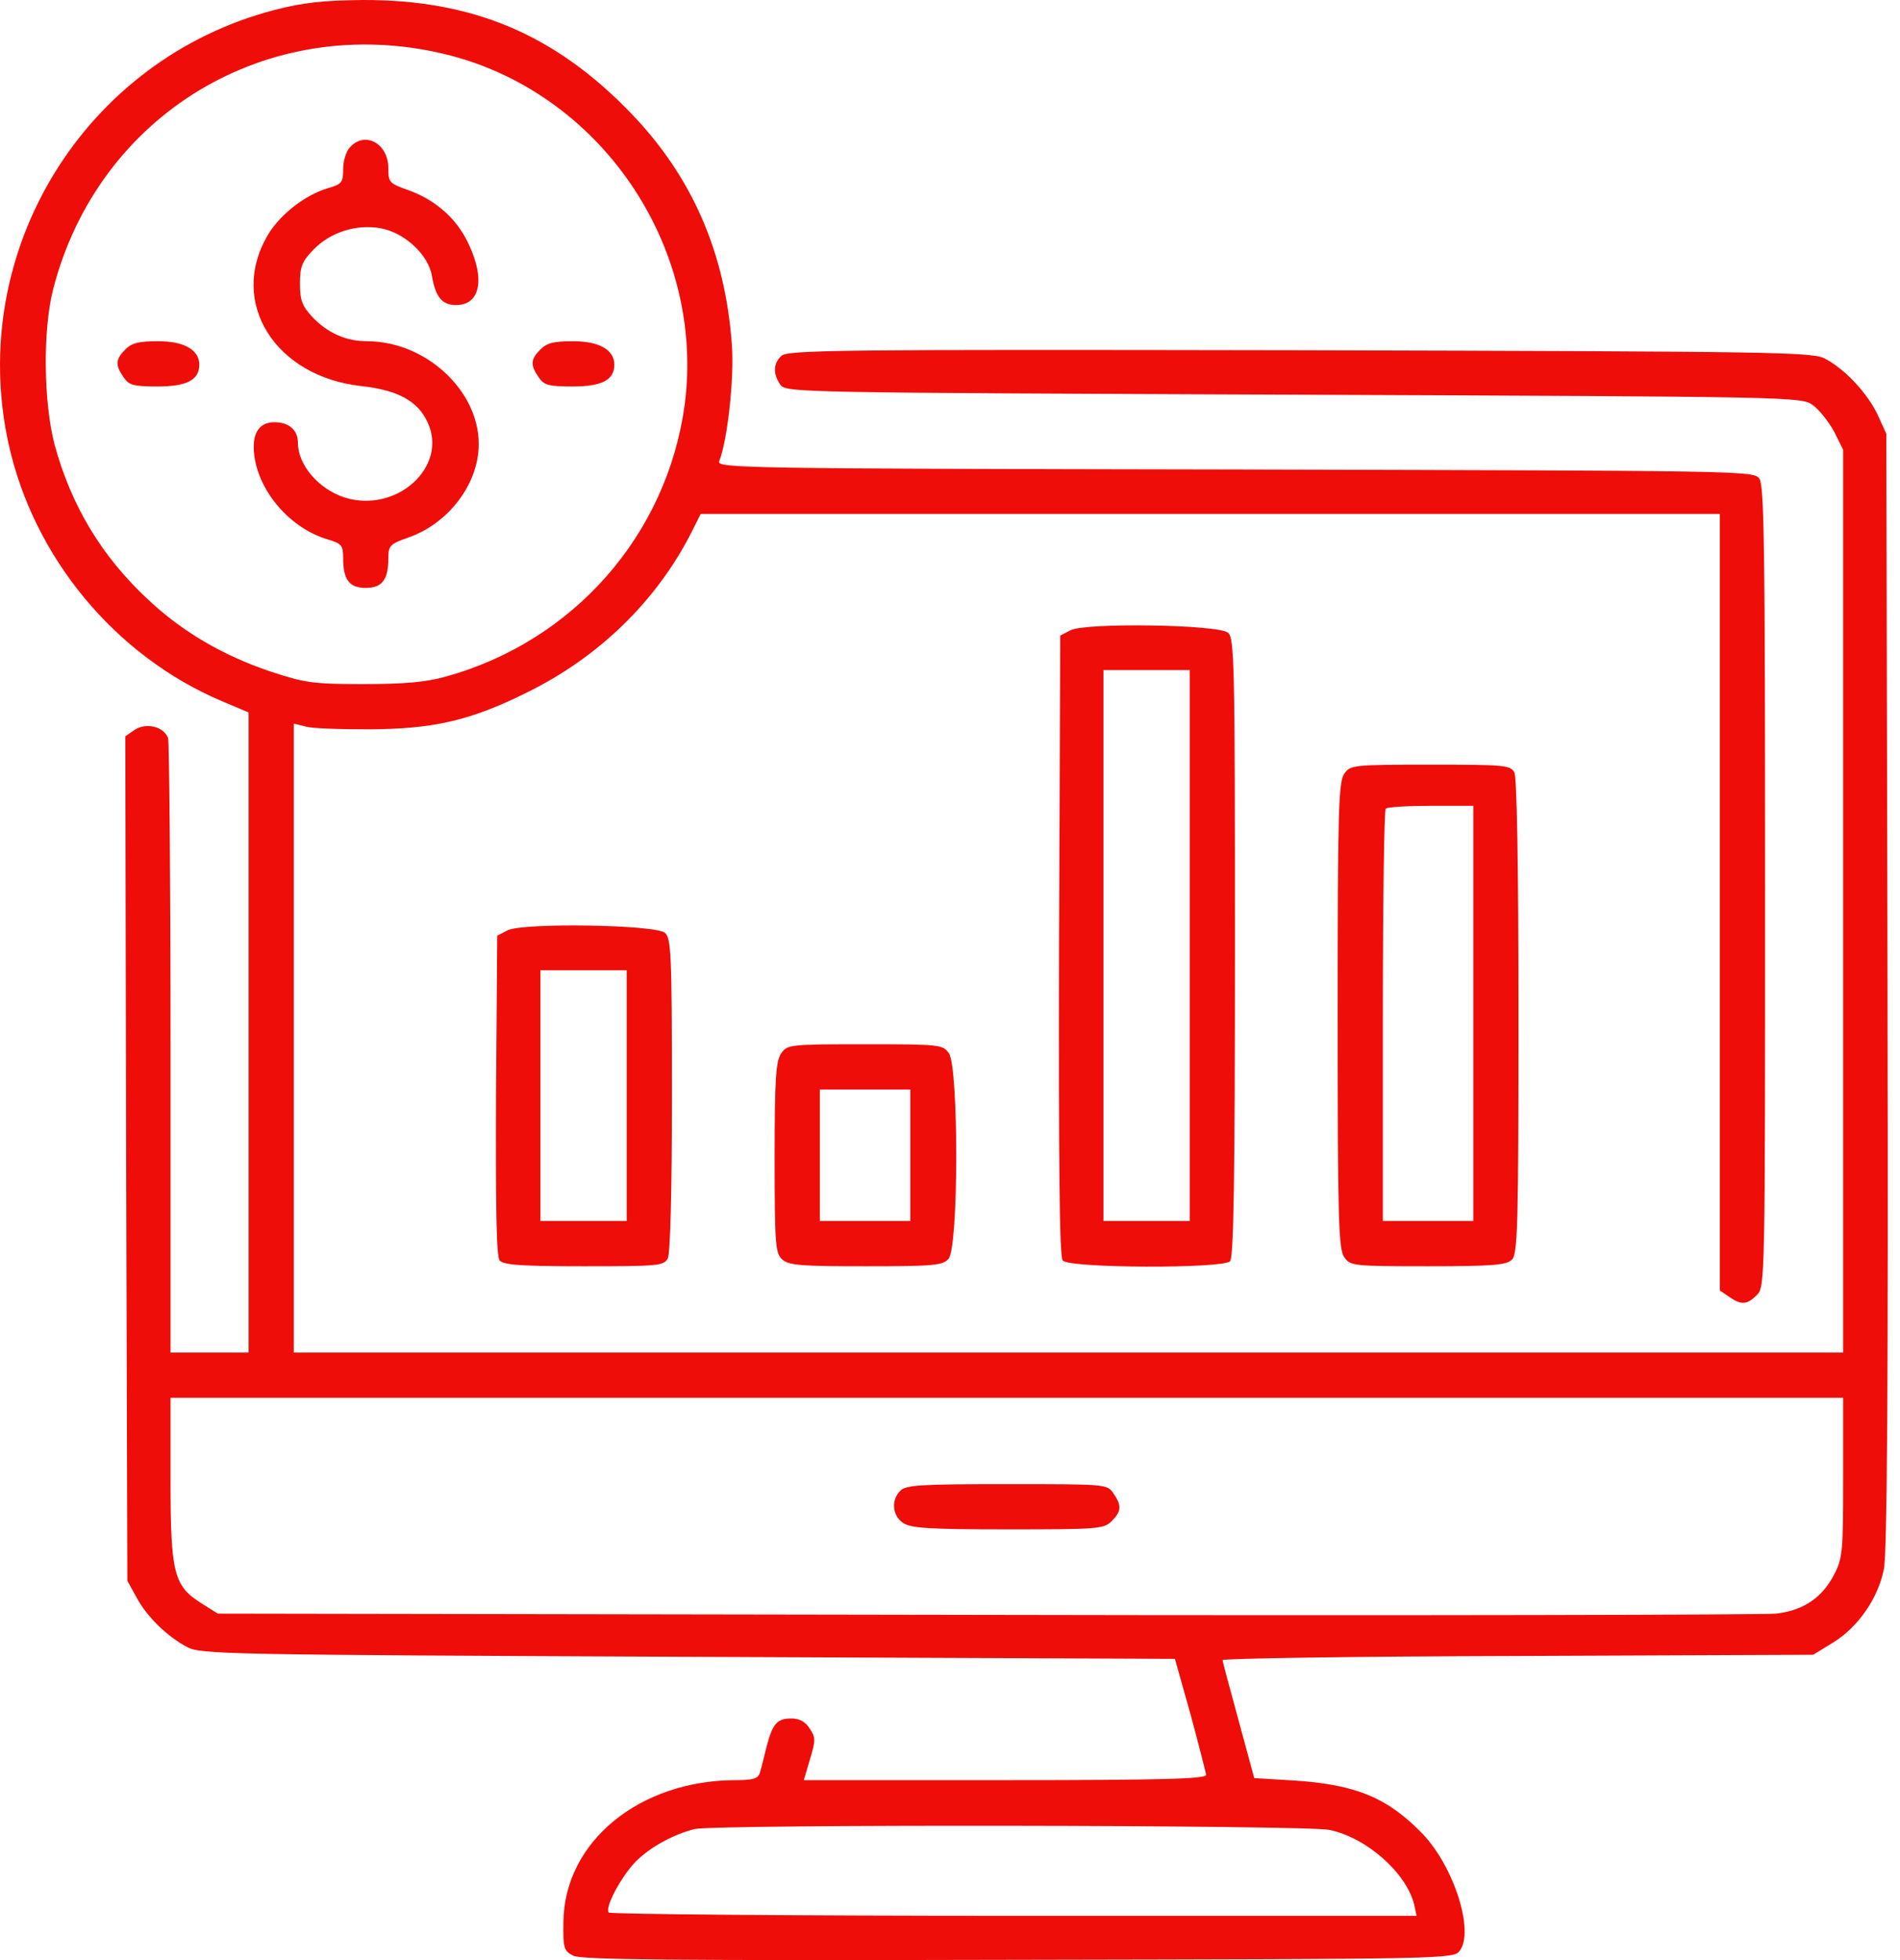 <svg width="64" height="66" viewBox="0 0 64 66" fill="none" xmlns="http://www.w3.org/2000/svg">
<path d="M9.26 0.332C2.837 1.994 -1.136 8.472 0.29 14.951C1.134 18.771 3.875 22.08 7.46 23.603L8.374 23.99V34.774V45.544H7.059H5.744V35.314C5.744 29.68 5.702 24.973 5.661 24.849C5.508 24.461 4.927 24.323 4.539 24.572L4.221 24.793L4.249 39.01L4.29 53.227L4.595 53.781C4.941 54.431 5.619 55.096 6.298 55.456C6.754 55.705 7.53 55.719 23.186 55.788L39.576 55.857L40.102 57.726C40.379 58.75 40.615 59.678 40.629 59.761C40.629 59.899 39.189 59.941 33.859 59.941H27.076L27.284 59.235C27.477 58.598 27.477 58.501 27.27 58.197C27.131 57.975 26.924 57.864 26.661 57.864C26.176 57.864 26.024 58.031 25.816 58.833C25.733 59.179 25.636 59.567 25.595 59.692C25.54 59.886 25.373 59.941 24.792 59.941C21.539 59.941 19.006 62.017 18.978 64.717C18.964 65.603 18.992 65.686 19.31 65.852C19.587 65.99 22.577 66.018 34.302 65.99C48.782 65.963 48.962 65.963 49.17 65.686C49.668 65.021 48.976 62.862 47.924 61.754C46.747 60.536 45.681 60.093 43.619 59.955L42.248 59.872L41.722 57.934C41.431 56.868 41.182 55.954 41.182 55.899C41.182 55.843 45.654 55.774 51.122 55.76L61.075 55.719L61.753 55.303C62.584 54.791 63.262 53.822 63.456 52.839C63.567 52.341 63.608 46.471 63.58 33.362L63.539 14.605L63.248 13.968C62.916 13.262 62.168 12.445 61.49 12.085C61.075 11.85 59.995 11.836 43.785 11.794C28.183 11.767 26.509 11.781 26.315 11.988C26.038 12.251 26.038 12.597 26.287 12.957C26.481 13.22 26.855 13.22 43.577 13.29C60.563 13.359 60.687 13.359 61.075 13.649C61.282 13.802 61.601 14.203 61.781 14.535L62.085 15.145V30.344V45.544H35.991H9.897V34.954V24.364L10.284 24.461C10.492 24.53 11.475 24.558 12.458 24.558C14.631 24.544 15.863 24.253 17.732 23.326C20.168 22.135 22.134 20.225 23.311 17.885L23.602 17.304H40.767H57.932V30.372V43.454L58.237 43.661C58.652 43.952 58.846 43.938 59.178 43.606C59.455 43.329 59.455 43.149 59.455 29.86C59.455 18.439 59.428 16.349 59.261 16.113C59.068 15.851 58.708 15.851 41.597 15.809C25.069 15.781 24.128 15.767 24.224 15.532C24.501 14.854 24.737 12.722 24.654 11.628C24.432 8.514 23.325 5.966 21.262 3.821C18.701 1.163 15.932 -0.014 12.209 0C10.907 0.014 10.229 0.083 9.26 0.332ZM14.95 1.814C20.196 3.059 23.768 8.278 23.062 13.636C22.466 18.01 19.324 21.595 15.005 22.786C14.354 22.966 13.634 23.035 12.25 23.035C10.534 23.035 10.271 22.994 9.094 22.606C7.502 22.066 6.145 21.277 4.982 20.183C3.418 18.73 2.394 17.013 1.84 14.978C1.466 13.553 1.439 11.13 1.785 9.76C3.294 3.849 9.025 0.402 14.95 1.814ZM62.085 49.739C62.085 52.23 62.072 52.452 61.781 53.019C61.379 53.794 60.756 54.224 59.829 54.334C59.428 54.376 47.467 54.404 33.222 54.376L7.336 54.334L6.81 54.002C5.855 53.407 5.744 53.005 5.744 49.835V47.067H33.915H62.085V49.739ZM44.782 61.616C46.041 61.879 47.37 63.069 47.633 64.121L47.716 64.509H34.15C26.675 64.509 20.542 64.454 20.501 64.398C20.376 64.205 20.93 63.18 21.414 62.682C21.913 62.184 22.688 61.768 23.394 61.588C24.1 61.422 43.979 61.45 44.782 61.616Z" fill="#EE0D09"/>
<path d="M11.793 4.956C11.655 5.094 11.558 5.427 11.558 5.703C11.558 6.146 11.516 6.202 11.032 6.34C10.257 6.576 9.412 7.24 9.011 7.932C7.696 10.175 9.26 12.68 12.167 12.999C13.399 13.137 14.063 13.497 14.396 14.203C15.116 15.712 13.357 17.304 11.6 16.75C10.727 16.46 10.035 15.657 10.035 14.909C10.035 14.48 9.731 14.217 9.246 14.217C8.706 14.217 8.471 14.618 8.568 15.352C8.734 16.584 9.786 17.788 11.032 18.162C11.503 18.301 11.558 18.356 11.558 18.785C11.558 19.519 11.766 19.796 12.319 19.796C12.873 19.796 13.081 19.519 13.081 18.799C13.081 18.37 13.136 18.315 13.773 18.093C15.13 17.609 16.126 16.28 16.126 14.951C16.126 13.137 14.327 11.49 12.361 11.49C11.655 11.49 11.032 11.213 10.52 10.673C10.174 10.299 10.104 10.106 10.104 9.552C10.104 8.97 10.174 8.804 10.561 8.403C11.129 7.821 11.987 7.545 12.804 7.683C13.621 7.821 14.437 8.583 14.548 9.289C14.673 10.009 14.894 10.272 15.365 10.272C16.168 10.272 16.348 9.413 15.794 8.237C15.406 7.378 14.687 6.742 13.773 6.409C13.108 6.174 13.081 6.146 13.081 5.662C13.081 4.831 12.292 4.402 11.793 4.956Z" fill="#EE0D09"/>
<path d="M4.221 11.767C3.889 12.099 3.875 12.293 4.166 12.708C4.346 12.971 4.498 13.013 5.315 13.013C6.298 13.013 6.713 12.791 6.713 12.279C6.713 11.781 6.201 11.49 5.329 11.49C4.678 11.49 4.443 11.545 4.221 11.767Z" fill="#EE0D09"/>
<path d="M18.203 11.767C17.87 12.099 17.857 12.293 18.147 12.708C18.327 12.971 18.48 13.013 19.296 13.013C20.279 13.013 20.694 12.791 20.694 12.279C20.694 11.781 20.182 11.49 19.31 11.49C18.659 11.49 18.424 11.545 18.203 11.767Z" fill="#EE0D09"/>
<path d="M30.329 50.195C30.011 50.5 30.052 51.026 30.412 51.275C30.675 51.455 31.257 51.497 33.942 51.497C36.988 51.497 37.182 51.483 37.445 51.22C37.777 50.888 37.791 50.694 37.5 50.278C37.292 49.974 37.251 49.974 33.915 49.974C31.035 49.974 30.509 50.002 30.329 50.195Z" fill="#EE0D09"/>
<path d="M36.06 21.222L35.714 21.402L35.673 31.826C35.659 39.425 35.687 42.319 35.797 42.443C36.005 42.706 41.182 42.72 41.431 42.471C41.556 42.346 41.598 39.813 41.598 31.895C41.598 22.398 41.584 21.471 41.362 21.305C41.044 21.028 36.559 20.959 36.06 21.222ZM40.075 31.839V41.114H38.621H37.168V31.839V22.564H38.621H40.075V31.839Z" fill="#EE0D09"/>
<path d="M45.28 26.053C45.086 26.33 45.058 27.326 45.058 34.193C45.058 41.059 45.086 42.056 45.28 42.332C45.487 42.623 45.557 42.637 48.104 42.637C50.291 42.637 50.748 42.595 50.928 42.416C51.122 42.222 51.149 41.294 51.149 34.248C51.149 29.015 51.094 26.191 51.011 26.011C50.873 25.762 50.693 25.748 48.173 25.748C45.557 25.748 45.487 25.762 45.28 26.053ZM49.627 34.123V41.114H48.104H46.581V34.22C46.581 30.427 46.623 27.271 46.678 27.23C46.719 27.174 47.412 27.133 48.201 27.133H49.627V34.123Z" fill="#EE0D09"/>
<path d="M17.095 31.327L16.749 31.507L16.708 36.878C16.694 40.74 16.721 42.319 16.832 42.443C16.957 42.595 17.58 42.637 19.67 42.637C22.176 42.637 22.356 42.623 22.494 42.374C22.577 42.194 22.633 40.201 22.633 36.85C22.633 32.13 22.605 31.576 22.397 31.41C22.079 31.133 17.594 31.064 17.095 31.327ZM21.11 36.892V41.114H19.656H18.203V36.892V32.67H19.656H21.11V36.892Z" fill="#EE0D09"/>
<path d="M26.315 35.466C26.135 35.729 26.093 36.311 26.093 38.982C26.093 41.903 26.121 42.194 26.342 42.402C26.564 42.609 26.965 42.637 29.166 42.637C31.464 42.637 31.755 42.609 31.949 42.388C32.295 42.014 32.295 35.937 31.963 35.466C31.755 35.175 31.686 35.162 29.139 35.162C26.592 35.162 26.522 35.175 26.315 35.466ZM30.662 38.899V41.114H29.139H27.616V38.899V36.684H29.139H30.662V38.899Z" fill="#EE0D09"/>
</svg>
